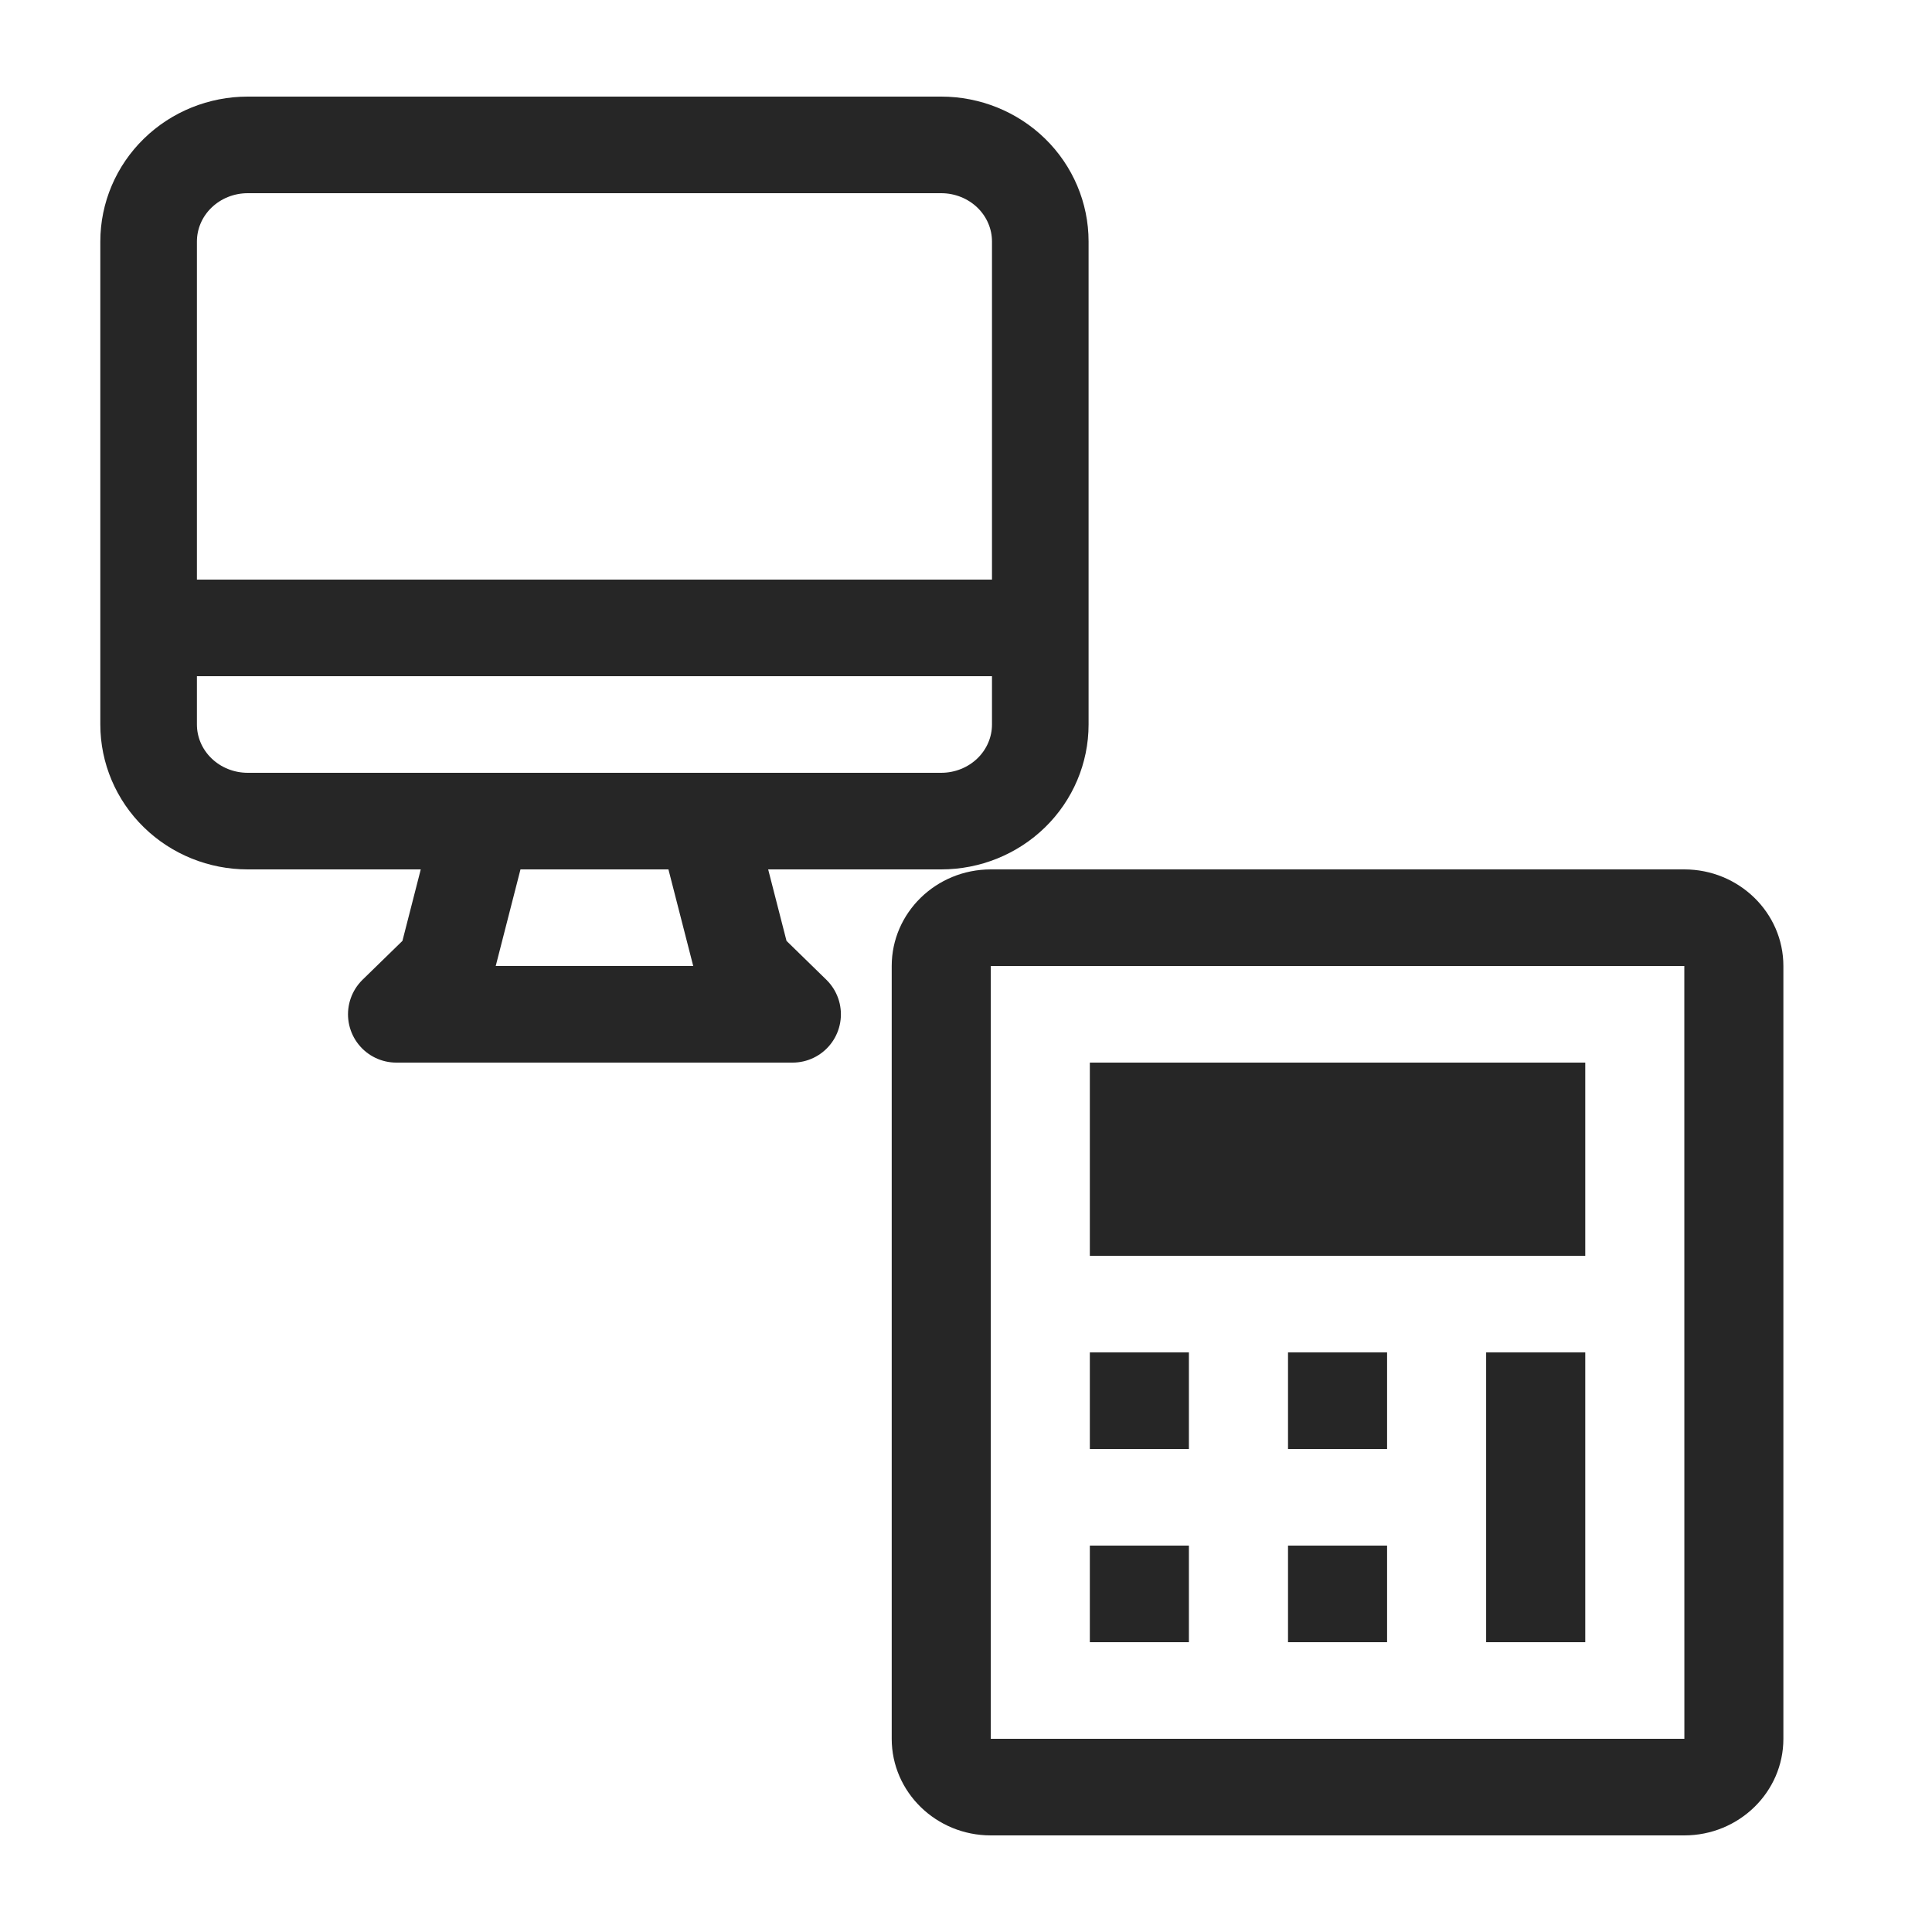 <svg width="40" height="40" viewBox="0 0 40 40" fill="none" xmlns="http://www.w3.org/2000/svg">
<path d="M34.872 18H20.513C19.381 18 18.462 18.897 18.462 20V36C18.462 37.103 19.381 38 20.513 38H34.872C36.003 38 36.923 37.103 36.923 36V20C36.923 18.897 36.003 18 34.872 18ZM20.513 36V20H34.872L34.873 36H20.513Z" fill="#262626"/>
<path d="M22.564 28H24.615V30H22.564V28ZM22.564 32H24.615V34H22.564V32ZM26.667 28H28.718V30H26.667V28ZM22.564 22H32.821V26H22.564V22ZM26.667 32H28.718V34H26.667V32ZM30.769 28H32.821V34H30.769V28Z" fill="#262626"/>
<path d="M10 17L9.231 20L8.205 21H16.41L15.385 20L14.615 17H10ZM3.077 13H21.538H3.077ZM5.128 17H19.487C20.031 17 20.553 16.789 20.938 16.414C21.322 16.039 21.538 15.53 21.538 15V5C21.538 4.47 21.322 3.961 20.938 3.586C20.553 3.211 20.031 3 19.487 3H5.128C4.584 3 4.062 3.211 3.678 3.586C3.293 3.961 3.077 4.47 3.077 5V15C3.077 15.53 3.293 16.039 3.678 16.414C4.062 16.789 4.584 17 5.128 17Z" stroke="#262626" stroke-width="2" stroke-linecap="round" stroke-linejoin="round"/>
</svg>
